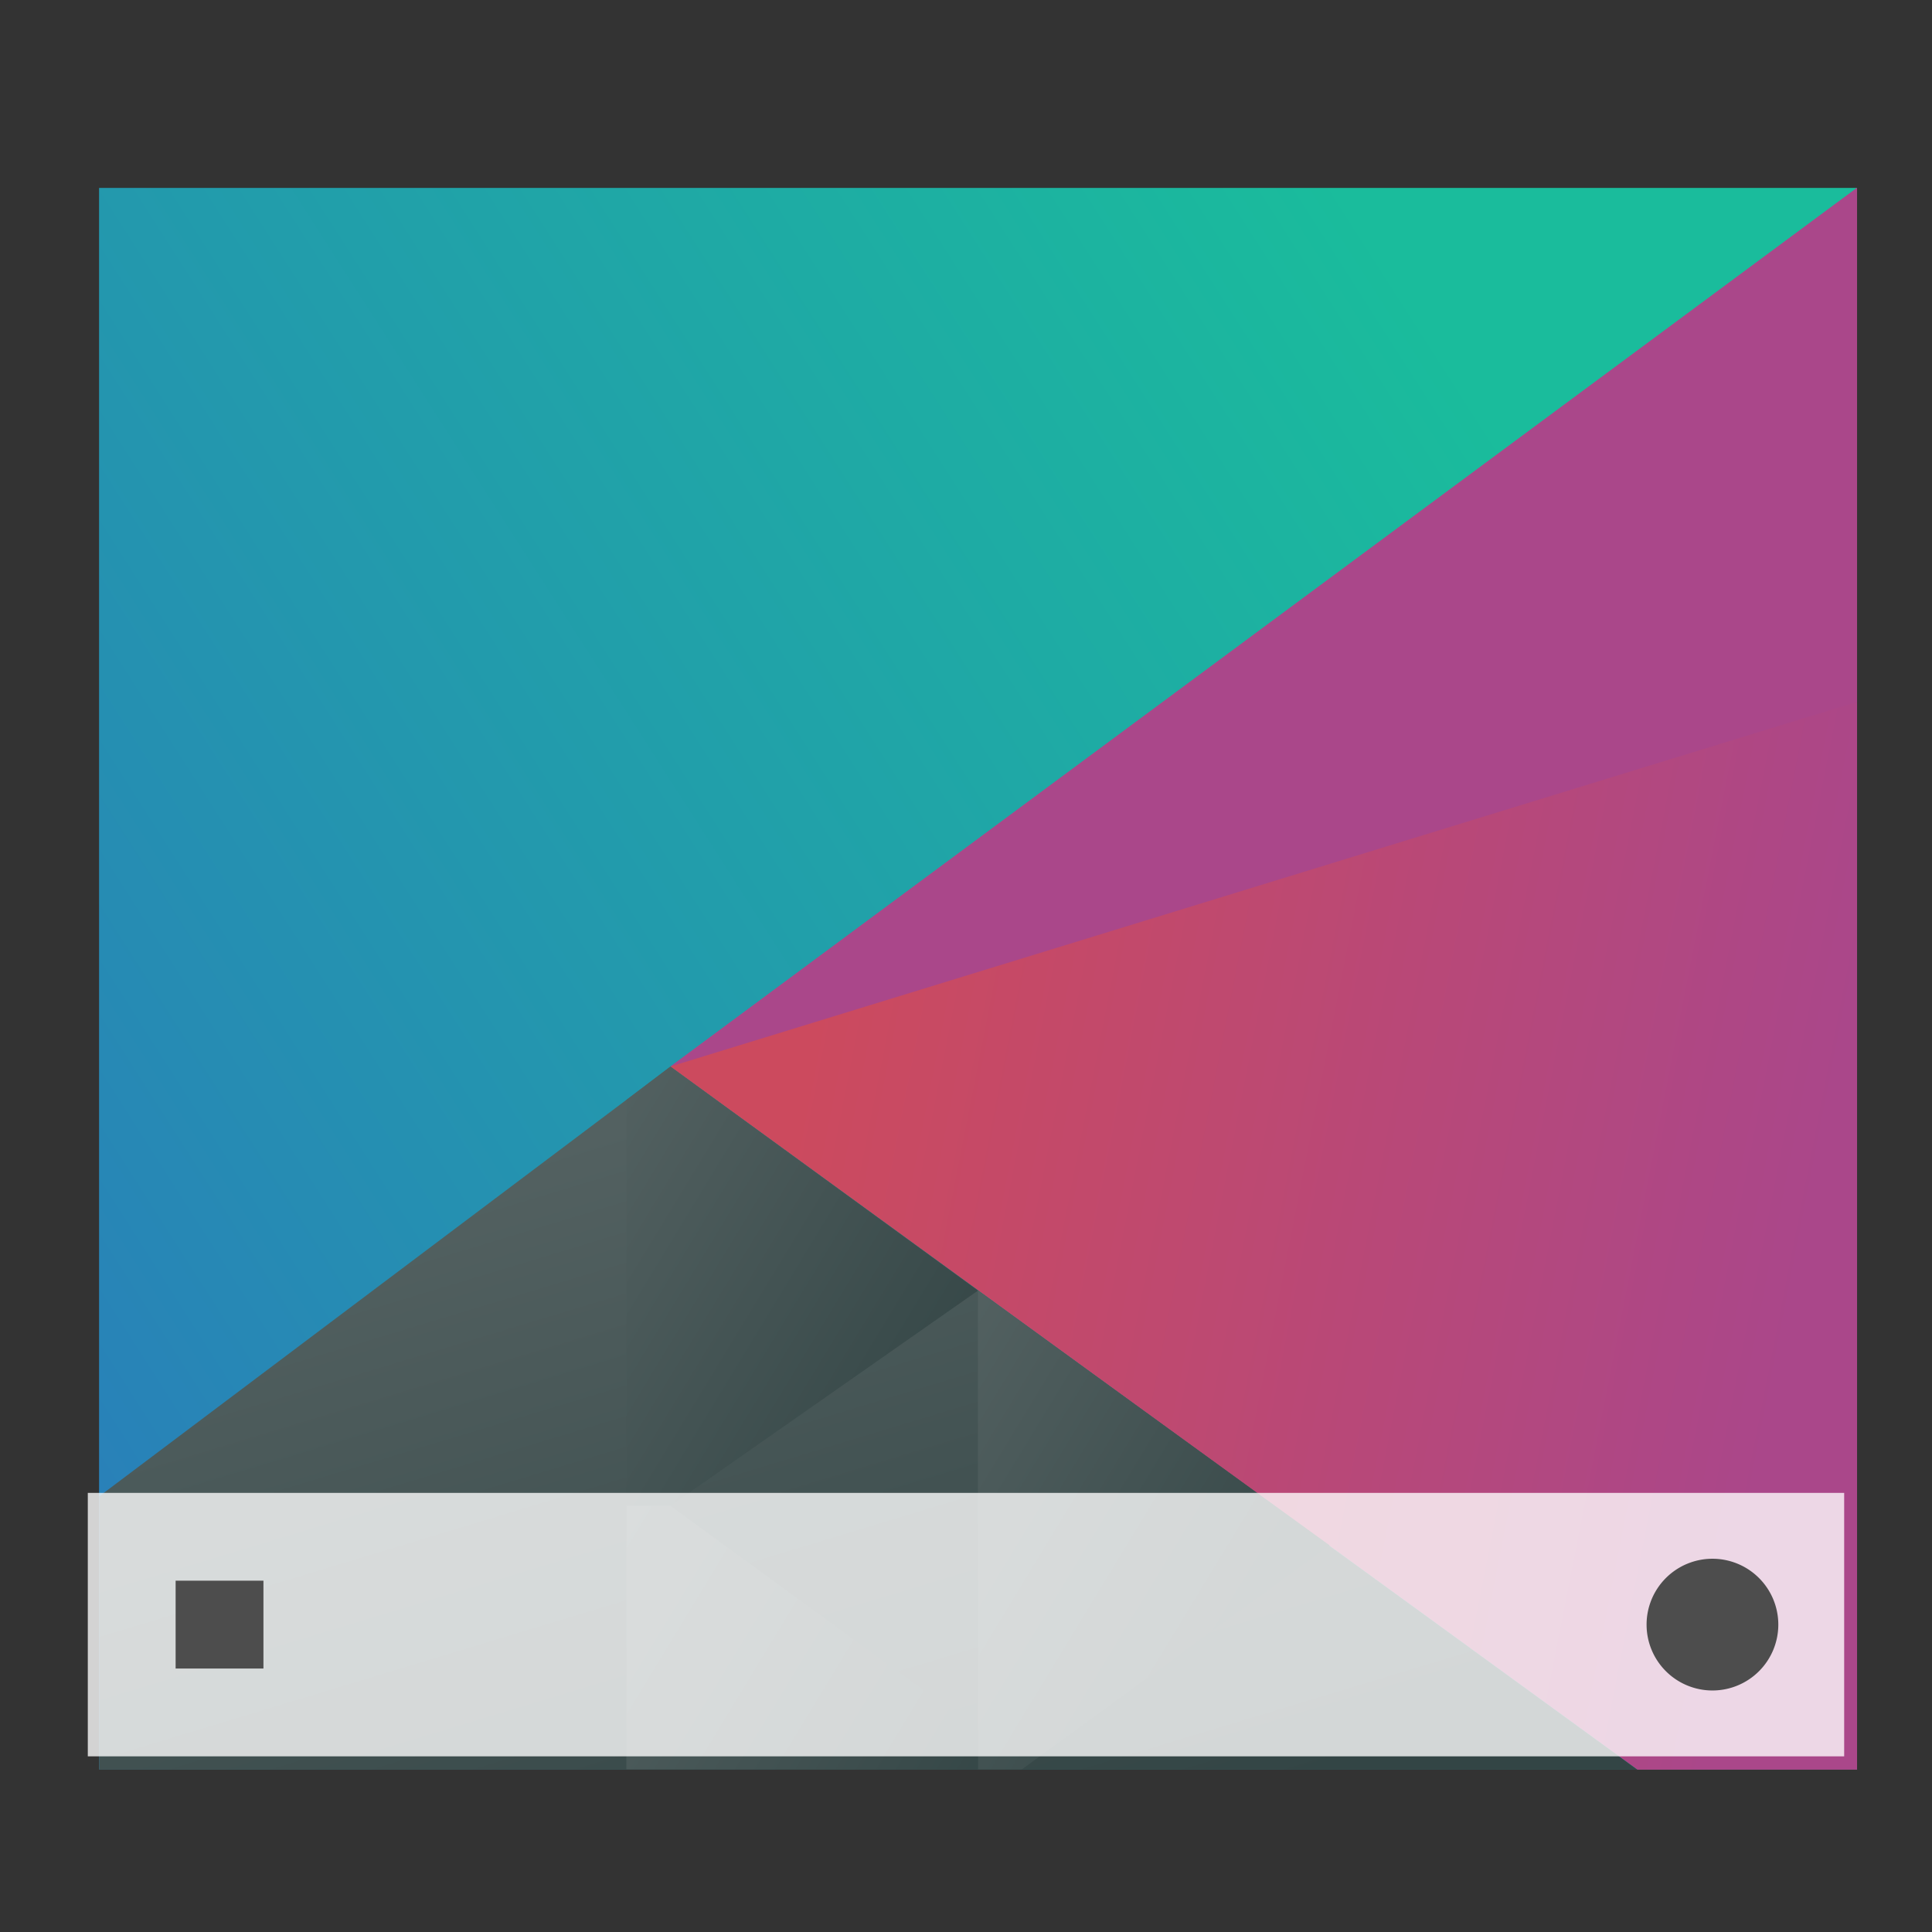 <?xml version="1.0" encoding="UTF-8" standalone="no"?>
<svg
   height="22"
   width="22"
   viewBox="0 0 22 22"
   version="1.1"
   id="svg65"
   sodipodi:docname="user-desktop.svg"
   inkscape:version="1.1.1 (3bf5ae0d25, 2021-09-20, custom)"
   xmlns:inkscape="http://www.inkscape.org/namespaces/inkscape"
   xmlns:sodipodi="http://sodipodi.sourceforge.net/DTD/sodipodi-0.dtd"
   xmlns:xlink="http://www.w3.org/1999/xlink"
   xmlns="http://www.w3.org/2000/svg"
   xmlns:svg="http://www.w3.org/2000/svg">
  <rect x="0" y="0" width="22" height="22" fill="#333333" stroke="none"/>
  <defs
     id="defs69" />
  <sodipodi:namedview
     id="namedview67"
     pagecolor="#ffffff"
     bordercolor="#666666"
     borderopacity="1.0"
     inkscape:pageshadow="2"
     inkscape:pageopacity="0.0"
     inkscape:pagecheckerboard="0"
     showgrid="false"
     inkscape:zoom="31.291667"
     inkscape:cx="11.984021"
     inkscape:cy="12"
     inkscape:window-width="1920"
     inkscape:window-height="1019"
     inkscape:window-x="0"
     inkscape:window-y="31"
     inkscape:window-maximized="1"
     inkscape:current-layer="g63" />
  <linearGradient
     id="a"
     gradientTransform="matrix(1,0,0,1.029,-1e-5,-14.395)"
     gradientUnits="userSpaceOnUse"
     x1="418.17"
     x2="384.571"
     y1="503.079"
     y2="531.458">
    <stop
       offset="0"
       stop-color="#1abc9c"
       id="stop2" />
    <stop
       offset="1"
       stop-color="#2980b9"
       id="stop4" />
  </linearGradient>
  <linearGradient
     id="b"
     gradientUnits="userSpaceOnUse"
     x1="29.851"
     x2="54.318"
     y1="22.349"
     y2="28.506">
    <stop
       offset="0"
       stop-color="#cc4a5e"
       id="stop7" />
    <stop
       offset="1"
       stop-color="#aa478a"
       id="stop9" />
  </linearGradient>
  <linearGradient
     id="c"
     gradientUnits="userSpaceOnUse"
     x1="24.394"
     x2="20.646"
     xlink:href="#d"
     y1="41.224"
     y2="25.343" />
  <linearGradient
     id="d">
    <stop
       offset="0"
       stop-color="#334545"
       id="stop13" />
    <stop
       offset="1"
       stop-color="#536161"
       id="stop15" />
  </linearGradient>
  <linearGradient
     id="e"
     gradientTransform="matrix(-1,0,0,1,839.143,-40)"
     gradientUnits="userSpaceOnUse"
     x1="430.571"
     x2="440.171"
     xlink:href="#d"
     y1="569.98"
     y2="562.499" />
  <linearGradient
     id="f"
     gradientTransform="matrix(-0.417,0,0,0.535,190.405,-283.781)"
     gradientUnits="userSpaceOnUse"
     x1="430.571"
     x2="440.171"
     xlink:href="#d"
     y1="569.98"
     y2="562.499" />
  <linearGradient
     id="g"
     gradientTransform="matrix(-0.417,0,0,0.535,194.405,-286.33)"
     gradientUnits="userSpaceOnUse"
     x1="430.571"
     x2="440.171"
     xlink:href="#d"
     y1="569.98"
     y2="562.499" />
  <linearGradient
     id="h"
     gradientUnits="userSpaceOnUse"
     x1="6.915"
     x2="6.915"
     y1="18.042"
     y2="9.872">
    <stop
       offset="0"
       stop-color="#eff0f1"
       id="stop21" />
    <stop
       offset="1"
       stop-color="#fcfcfc"
       id="stop23" />
  </linearGradient>
  <linearGradient
     id="i"
     gradientUnits="userSpaceOnUse"
     x1="19.915"
     x2="33.915"
     y1="-5.593"
     y2="8.407">
    <stop
       offset="0"
       stop-color="#292c2f"
       id="stop26" />
    <stop
       offset="1"
       stop-opacity="0"
       id="stop28" />
  </linearGradient>
  <g
     transform="translate(1,1)"
     id="g63">
    <g
       transform="matrix(0.417,0,0,0.535,-160.238,-268.392)"
       id="g49">
      <path
         d="m 384.571,503.798 v 33.662 h 48 v -33.662 z"
         fill="url(#a)"
         stroke-width="1.106"
         id="path31"
         style="fill:url(#a)" />
      <g
         stroke-linecap="round"
         id="g47">
        <g
           stroke-width="2"
           id="g39">
          <path
             d="m 56,6 -29.7,17.143 24.2,13.714 h 5.5 z"
             fill="url(#b)"
             transform="matrix(1.091,0,0,1.091,371.481,497.253)"
             id="path33"
             style="fill:url(#b)" />
          <path
             d="M 26.3,23.143 12,31.526 v 5.331 h 38.5 z"
             fill="url(#c)"
             transform="matrix(1.091,0,0,1.091,371.481,497.253)"
             id="path35"
             style="fill:url(#c)" />
          <path
             d="m 408.571,527.268 -8.4,-4.769 -1.2,0.711 v 8.64 h 1.2 z"
             fill="url(#e)"
             id="path37"
             style="fill:url(#e)" />
        </g>
        <path
           d="m 11,14.55 v 5.45 h 0.5 L 15,17.45 Z"
           fill="url(#g)"
           stroke-width="0.944"
           transform="matrix(2.4,0,0,1.87,382.171,500.058)"
           id="path41"
           style="fill:url(#g)" />
        <path
           d="m 7,17 v 3 h 4 V 19.551 L 7.5,17 Z"
           fill="url(#f)"
           stroke-width="0.944"
           transform="matrix(2.4,0,0,1.87,382.171,500.058)"
           id="path43"
           style="fill:url(#f)" />
        <path
           d="m 400.171,522.499 32.4,-18.701 -2e-5,10.94 z"
           fill="#aa478a"
           stroke-width="2"
           id="path45" />
      </g>
    </g>
    <g
       transform="matrix(0.625,0,0,0.625,-240.357,-322.624)"
       id="g55">
      <path
         d="m 384.571,541.798 h 32 v 4.8 h -32 z"
         fill="#ffffff"
         fill-opacity="0.784"
         stroke-width="1.095"
         id="path51" />
      <path
         d="M 19.5,17.75 A 0.75,0.75 0 0 0 18.75,18.5 0.75,0.75 0 0 0 19.5,19.25 0.75,0.75 0 0 0 20.25,18.5 0.75,0.75 0 0 0 19.5,17.75 Z M 2,18 v 1 h 1 v -1 z"
         fill="#4d4d4d"
         stroke-width="0.75"
         transform="matrix(1.6,0,0,1.6,382.971,514.598)"
         id="path53" />
    </g>
  </g>
</svg>
